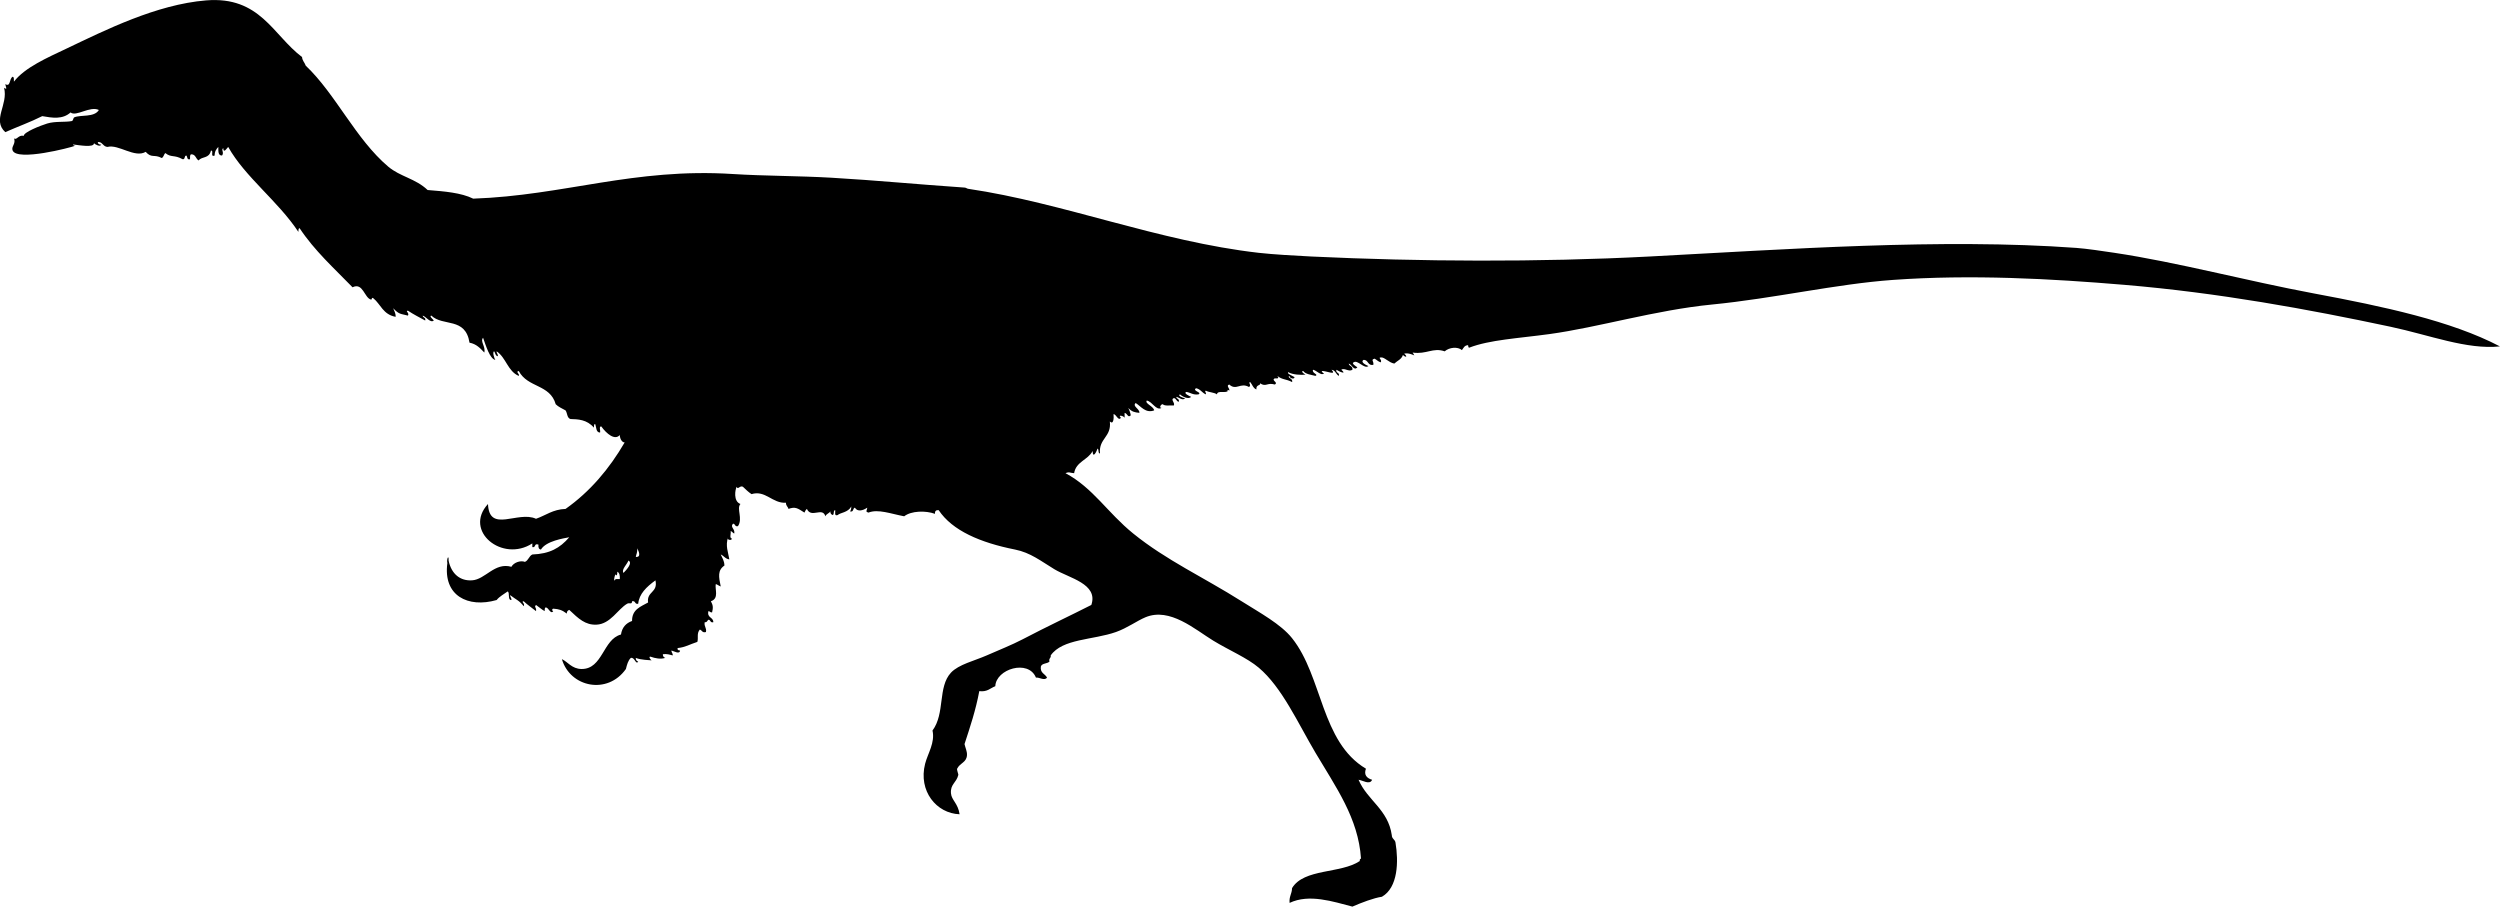 <svg xmlns="http://www.w3.org/2000/svg" xmlns:dc="http://dublincore.org/documents/dcmi-terms/" height="176.709" version="1.2" viewBox="0 0 487.287 176.709" width="487.287" overflow="inherit"><path d="M273.688 68.949c.718.543.403.857-.24.24-.258.862-1.111 1.128-1.68 1.68-1.115-.203-1.924-1.316-2.641-1.2-.618.058.33.413 0 .96-.499-.141-.775-.504-1.199-.72-.806.22-.119.446-.24 1.2-1.179.218-.914-1.006-1.92-.96-.687.472.557 1.024.96 1.2-.818.656-2.112-1.301-2.88-.72-.525.163.454.797.72.96-.666.804-1.122-.622-1.68-.72.073.566.833.446.72 1.2-.709.485-1.578-.454-2.16 0 1.147 1.002-.349.415-.96 0-.179.739.659.461.48 1.2-.59-.291-.642-1.118-1.44-1.2 1.151 1.223-1.155.153-1.92.24.106.213.211.429.479.48-.552.537-1.472-.596-2.159-.72-.276.704 1.15.892.479 1.2-.891-.229-1.922-.318-2.399-.96-.571.07.267.649.479.72-.92.081-2.524.028-3.36-.48-.438.224.845.737 1.2.96-.065.565-1.062.147-.96-.24-.671.309.756.496.48 1.2-1.217-.635-1.837-.392-2.88-1.2.345.422.22.547-.48.48-.808.387.755.76 0 1.2-1.529-.438-1.704.552-2.88-.24.139.536-.804.167-.72 1.2-.64-.24-.792-.968-1.2-1.439-.504.067.348.641-.24.96-1.69-.947-2.463.78-3.84-.48-.704.204.144.773 0 1.2-.275-.288-.608-.094-.24 0-.356.604-2.084-.164-2.16.72-.551-.41-1.548-.372-2.16-.72-.356.105.095.307 0 .72-.75-.291-1.043-1.037-1.92-1.2-.824.551 1.253.772.48 1.2-1.119.159-1.542-.378-2.4-.48-.562.272.615.803.96.96-.528.589-1.799-.108-2.16-.48-.576.213.521.73.96.72-.334.624-1.242-.175-1.68-.24.003.477.655.305.48.96-.49-.071-.471-.649-.96-.72-.729.296.26.826 0 1.44-.751-.049-1.762.162-2.16-.24-.291-.074-.828.693-.24.72-1.083.595-1.785-1.249-2.88-1.44-.437.609 1.314 1.077 1.44 1.92-1.658.61-2.538-.753-3.6-1.44-.72.659.798 1.108.72 1.92-.904-.092-1.475-.195-2.16-.96.192.449.401.879.48 1.44-.558.58-.643-.375-1.2-.479v.96c-.186-.395-1.443-.672-.72 0-.51.725-.894-.688-1.44-.72.084.834-.004 2.128-.72 1.44.355 3.075-2.188 3.252-1.92 6.24-.444-.036-.147-.812-.48-.96-.119.429-.905 2.137-.96.479-.89 1.75-3.234 2.046-3.6 4.32-.878-.053-.92-.33-1.68 0 5.406 2.898 8.16 7.678 13.2 11.76 6.419 5.199 13.685 8.506 21.12 13.2 3.548 2.241 7.644 4.445 9.84 7.2 5.981 7.505 5.606 20.206 14.399 25.439-.451 1.2.16 1.848 1.2 2.16-.438 1.082-1.884.078-2.64 0 1.722 4.038 5.76 5.76 6.479 10.8.004.717.624.816.721 1.44.618 3.68.503 8.748-2.641 10.56-1.621.239-3.959 1.138-5.76 1.921-3.738-.969-8.428-2.544-12.24-.721-.13-1.249.461-1.779.48-2.88 2.302-3.858 9.521-2.798 13.199-5.28-.039-.278.054-.427.24-.479-.513-7.878-4.911-13.931-8.88-20.64-3.443-5.822-6.522-12.74-11.04-16.561-2.291-1.938-5.774-3.385-8.88-5.28-3.547-2.164-8.447-6.536-13.2-4.56-1.679.698-3.538 2.094-5.76 2.88-4.444 1.572-10.435 1.28-12.72 4.56.098.578-.438.522-.24 1.2-.431.45-1.473.287-1.68.96-.18 1.301.829 1.412 1.2 2.16-.475.689-1.498-.083-2.16 0-1.47-3.605-7.786-1.676-7.92 1.68-.985.376-1.559 1.162-3.12.961-.69 3.709-1.797 7.002-2.88 10.319.158.726.527 1.428.48 2.16-.095 1.467-1.313 1.443-1.92 2.64-.094.186.265 1.098.24 1.2-.387 1.582-1.584 1.782-1.44 3.601.106 1.34 1.375 1.932 1.68 4.08-4.525-.161-8.073-4.536-6.72-9.841.512-2.007 1.972-4.112 1.44-6.479 2.486-3.354.997-8.489 3.6-11.28 1.498-1.605 4.589-2.315 6.96-3.36 2.376-1.046 4.917-2.051 6.96-3.119 4.915-2.573 9.45-4.687 13.44-6.721 1.403-4.125-4.34-5.229-7.2-6.96-2.627-1.59-4.659-3.239-7.68-3.84-6.77-1.346-12.208-3.681-14.88-7.68-.523-.044-.764.196-.72.72-1.812-.659-4.615-.603-6 .48-2.566-.476-5.086-1.47-6.96-.721-.698-.208-.27-.359-.24-.96-.941.638-1.939.806-2.4 0-.462.098-.189.931-.96.72.186-.213.258-.541.24-.959-.596 1.203-2.174 1.198-2.64 1.68-.722.242-.425-.535-.479-.96-.444.036-.147.812-.48.96-.295-.105-.493-.308-.48-.721-.229.411-.796.484-.96.961-.555-1.897-2.764.463-3.6-1.44-.224.176-.363.437-.479.72-1.377-.878-1.773-1.193-3.12-.72-.103-.457-.517-.603-.48-1.2-2.659.169-3.998-2.516-6.72-1.68-.624-.417-1.148-.932-1.68-1.44-.596-.312-.996.704-1.2 0-.313.482-.713 2.854.72 3.36-.819.898.521 2.844-.48 4.32-.655.175-.483-.478-.96-.48-.647.676.426.984.24 1.92-.315-.085-.377-.422-.72-.479.138.422-.29 1.41.24 1.439.095.466-1.093.351-.72-.239-.578 1.649.029 2.966.24 4.319-.788-.092-1.058-.702-1.68-.96.297.663.701 1.22.72 2.16-1.36.93-1.116 2.197-.72 4.08-.355-.125-.605-.355-.96-.48-.23.993.701 2.811-.96 3.36.427.769.466 1.211.24 2.16-.388.067-.414-.228-.72-.24-.315 1.354.952 1.129.96 2.16-.655.175-.483-.478-.96-.48-.244.156-.248.552-.72.48-.17.89.41 1.03.24 1.92-.766.206-.742-.378-1.2-.479-.652.754-.225 1.659-.48 2.399-1.548.501-2.326 1.046-3.84 1.2-.088.408.187.453.48.479-.099.811-1.142.135-1.68 0-.03.431.294.507.24.96-.575-.145-1.095-.345-1.92-.239-.011.41.178.621.48.72-.914.288-1.934.095-2.88-.24-.488-.073.049.693.24.721-.663-.078-2.003-.059-3.12-.48-.01.41.178.621.48.72-.487.702-.664-.917-1.44-.72-.542.497-.75 1.33-.96 2.16-3.571 5.062-10.853 3.6-12.48-1.92 1.106.472 1.923 1.906 3.84 1.92 4.14.029 4.152-5.791 7.68-6.721.21-1.389.979-2.22 2.16-2.64-.025-2.265 1.691-2.789 3.12-3.6-.296-2.216 1.969-1.872 1.44-4.32-1.773 1.296-3.18 2.645-3.36 4.56-.739.18-.461-.658-1.2-.479-.022.718-.484.203-.96.479-1.815 1.055-3.255 3.977-6 4.08-2.142.082-3.461-1.15-5.28-2.88-.295.104-.493.308-.48.721-.946-.704-1.485-.872-2.64-.96-.302.059-.242.477 0 .479-.51.725-.894-.688-1.44-.72-.281.039-.202.438-.24.72-.622-.338-1.108-.812-1.68-1.2-.45.458.143.435 0 1.2-.802-.638-1.661-1.219-2.4-1.92-.619.058.33.413 0 .96-.906-1.154-1.45-1.235-2.64-2.16-.03.431.294.507.24.96-.796-.004-.244-1.356-.72-1.68-.742.538-1.589.971-2.16 1.68-5.585 1.596-10.464-.836-9.6-7.2-.185-.765.292-1.822.24-.479.567 2.655 2.294 3.977 4.56 3.84 2.615-.157 4.411-3.574 7.68-2.64.438-.818 1.748-1.303 2.64-.96.684-.277.787-1.133 1.44-1.44 3.4-.131 5.367-1.238 7.2-3.359-1.042.204-4.523.721-5.52 2.399-.422-.058-.547-.413-.48-.96-.907-.348-.46.659-1.2.48v-.721c-5.837 3.795-13.49-2.426-8.64-7.68.226 5.759 5.827 1.253 9.36 2.88 1.905-.654 3.282-1.838 5.76-1.92 4.78-3.381 8.518-7.802 11.521-12.96-.404.018-.898-.494-.96-1.44-.936 1.096-2.548-.217-3.6-1.68-.521-.041-.109.852-.24 1.2-.846-.034-.684-1.077-.96-1.68-.281.039-.203.438-.24.72-1.358-1.601-3.132-1.637-4.56-1.68-.693-.187-.599-1.161-.96-1.68-.666-.374-1.397-.682-1.92-1.2-1.115-3.935-5.458-3.172-7.2-6.48-.719.158.229.513 0 .96-2.144-.896-2.485-3.596-4.32-4.8-.031.43.293.506.24.96-.493-.067-.479-.641-.72-.96-.386.096.009 1.408.24 1.68-1.085-.198-1.85-2.788-2.4-4.32-.623.717.536 1.693.24 2.88-.778-.822-1.529-1.671-2.88-1.92-.802-5.054-5.184-3.094-7.44-5.28-.51.077.343.743.48.96-.657.562-1.483-.747-2.16-.96.003.477.655.305.48.96-1.134-.626-2.314-1.206-3.36-1.92-.619.058.33.413 0 .96-1.42-.375-1.706-.181-2.88-1.44.187.534.504.936.48 1.68-2.457-.448-2.929-2.466-4.32-3.6-.409-.333-.254.295-.48.24-1.3-.315-1.56-3.412-3.6-2.4-3.585-3.694-7.422-7.138-10.32-11.52-.281.039-.202.438-.24.72-3.966-6.009-10.374-10.672-13.68-16.56-.199.171-.906 1.399-.96.24-.489.336.236.827-.24 1.44-.818.018-.71-.89-.72-1.68-.39.411-.727.874-.72 1.68-.944.384-.083-1.037-.72-.96-.379 1.63-1.717 1.058-2.4 1.92-.57-.311-.553-1.207-1.44-1.2-.326.074-.199.601-.24.96-.646.166-.464-.496-.72-.72-.453.026-.167.793-.72.72-1.636-.923-2.245-.27-3.36-1.2-.325.235-.311.809-.72.96-1.476-.795-1.943.111-3.12-1.2-2.119 1.275-5.295-1.533-7.44-.96-.833-.046-.911-.849-1.68-.96-.564.003.088.655.48.48-.203.565-1.238-.015-1.44-.24.048.924-2.962.366-4.08.24-.026.146.336.295.48.24-1.074.412-11.285 3.053-12.24.96-.363-.795.703-1.347.24-2.4.544.475.861-.734 1.92-.479-.022-.701 3.178-1.973 4.56-2.4 1.571-.485 3.494-.217 4.8-.48.291-.059.268-.625.48-.72 1.241-.552 3.9.057 4.8-1.44-1.731-.845-4.452 1.378-5.52.479-1.556 1.401-3.552 1.067-5.521.72-2.284 1.156-4.82 2.059-7.2 3.12-2.624-2.388.615-5.363-.24-8.64.752.496.312-.165.24-.72 1.067.64.728-1.059 1.44-1.44.326.075.199.601.24.96 2.139-2.775 6.468-4.646 10.32-6.479 7.475-3.559 17.431-8.56 27.12-9.36 10.559-.872 13.028 6.75 18.72 11.04.062.737.521 1.08.72 1.68 5.834 5.525 9.736 14.314 16.08 19.68 2.325 1.967 5.292 2.297 7.68 4.56 3.261.259 6.521.519 8.88 1.68 17.737-.613 31.284-6.039 50.64-4.8 5.972.382 12.902.354 19.2.72 8.699.505 16.651 1.288 25.92 1.92.387.026.408.194.72.24 18.562 2.736 37.064 10.242 56.64 12.48 2.652.303 7.374.581 10.32.72 21.07.996 44.119 1.134 65.76 0 26.831-1.406 56.883-3.594 83.28-1.68 1.946.141 5.131.614 7.439.96 12.318 1.846 25.792 5.475 38.88 7.92 13.546 2.531 26.741 5.338 36.24 10.32-6.454.67-13.646-2.198-21.359-3.84-16.002-3.405-33.469-6.615-51.84-8.16-14.32-1.204-29.891-2.053-45.121-.96-11.108.797-23.214 3.621-35.279 4.8-10.952 1.07-22.206 4.468-31.68 5.76-6.086.83-11.648 1.115-15.601 2.64-.201.078-.212-.361-.24-.48-.703.016-.891.548-1.2.96-.812-.708-2.452-.559-3.359.24-2.31-.796-3.53.637-6.24.24.046.194.241.239.24.48.589.392-.991-.614-1.918-.242zm-149.761 39.6c1.146.118.542-1.246.24-1.681.14.78-.163 1.118-.24 1.681zm-2.4 3.119c.502-.502 1.892-1.977.96-2.399-.249.72-1.425 1.763-.96 2.399zm-1.68 1.441c.045-.355.58-.22.96-.24.049-.689-.061-1.219-.48-1.439-.037.282.042.681-.24.72-.12-.775-.607 1.246-.24.959z" fill-rule="evenodd"/></svg>